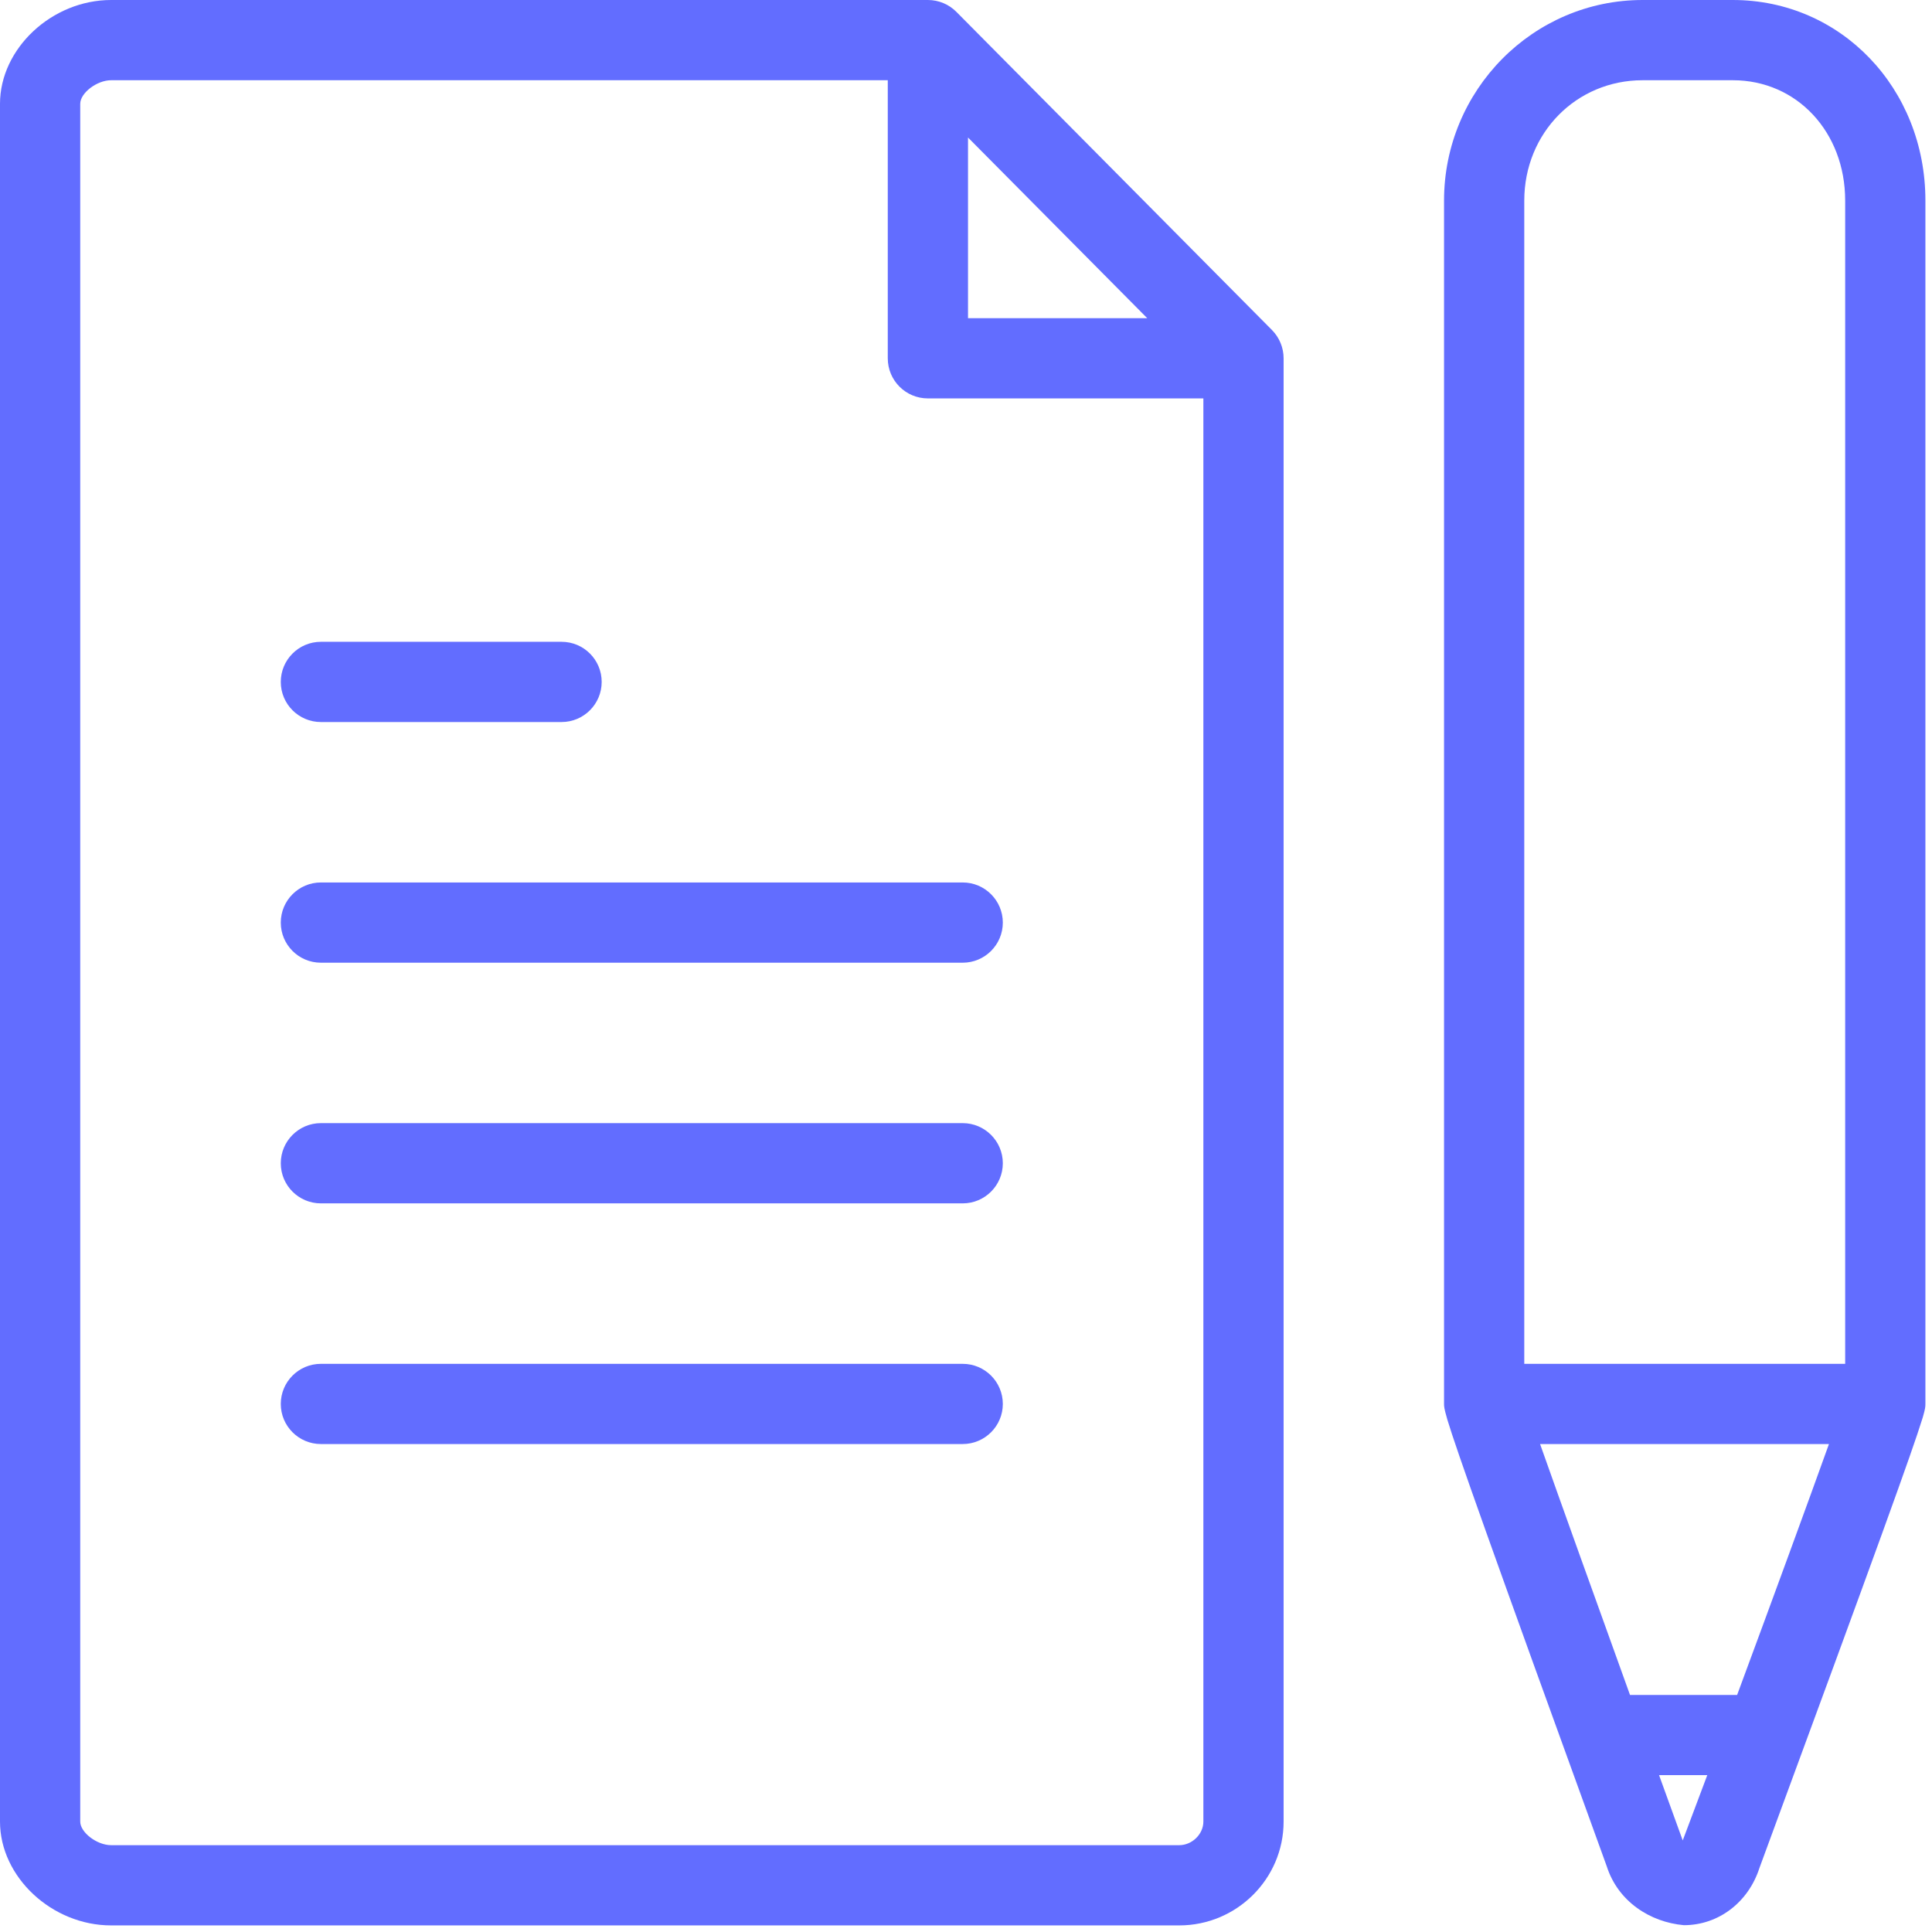 <?xml version="1.0" encoding="UTF-8"?>
<svg width="51px" height="51px" viewBox="0 0 51 51" version="1.1" xmlns="http://www.w3.org/2000/svg" xmlns:xlink="http://www.w3.org/1999/xlink">
    <title>Contributors</title>
    <g id="Page-1" stroke="none" stroke-width="1" fill="none" fill-rule="evenodd">
        <g id="About-Page" transform="translate(-757, -1189)" fill="#626DFF">
            <g id="Group-21" transform="translate(757, 1189)">
                <path d="M25.413,36.002 L8.471,36.002 C7.886,36.002 7.412,36.476 7.412,37.061 C7.412,37.645 7.886,38.119 8.471,38.119 L25.413,38.119 C25.997,38.119 26.472,37.645 26.472,37.061 C26.472,36.476 25.997,36.002 25.413,36.002" id="Fill-14"></path>
                <path d="M25.413,29.648 L8.471,29.648 C7.886,29.648 7.412,30.123 7.412,30.707 C7.412,31.292 7.886,31.766 8.471,31.766 L25.413,31.766 C25.997,31.766 26.472,31.292 26.472,30.707 C26.472,30.123 25.997,29.648 25.413,29.648" id="Fill-15"></path>
                <path d="M25.413,23.295 L8.471,23.295 C7.886,23.295 7.412,23.77 7.412,24.354 C7.412,24.939 7.886,25.413 8.471,25.413 L25.413,25.413 C25.997,25.413 26.472,24.939 26.472,24.354 C26.472,23.77 25.997,23.295 25.413,23.295" id="Fill-16"></path>
                <path d="M8.471,19.06 L14.824,19.06 C15.409,19.06 15.883,18.585 15.883,18.001 C15.883,17.416 15.409,16.942 14.824,16.942 L8.471,16.942 C7.886,16.942 7.412,17.416 7.412,18.001 C7.412,18.585 7.886,19.06 8.471,19.06" id="Fill-17"></path>
                <path d="M44.42,48.583 C44.223,48.039 44.013,47.459 43.795,46.859 L45.068,46.859 C44.843,47.459 44.625,48.039 44.42,48.583 L44.42,48.583 Z M40.237,5.296 C40.237,3.513 41.609,2.118 43.361,2.118 L45.743,2.118 C47.433,2.118 48.708,3.486 48.708,5.296 L48.708,36.002 L40.237,36.002 L40.237,5.296 L40.237,5.296 Z M45.856,44.742 L43.028,44.742 C42.107,42.188 41.186,39.623 40.654,38.119 L48.28,38.119 C47.74,39.625 46.802,42.188 45.856,44.742 L45.856,44.742 Z M50.826,37.061 L50.826,5.296 C50.826,2.327 48.594,0 45.743,0 L43.361,0 C40.47,0 38.119,2.376 38.119,5.296 L38.119,37.061 C38.119,37.124 38.122,37.181 38.194,37.429 C38.2,37.448 38.202,37.467 38.21,37.486 C38.443,38.259 39.295,40.667 42.414,49.265 C42.711,50.195 43.558,50.741 44.451,50.82 C45.368,50.82 46.154,50.212 46.444,49.312 C49.625,40.684 50.493,38.266 50.733,37.488 C50.741,37.467 50.745,37.444 50.754,37.423 C50.826,37.179 50.826,37.124 50.826,37.061 L50.826,37.061 Z" id="Fill-18"></path>
                <path d="M31.129,48.708 L2.933,48.708 C2.558,48.708 2.118,48.371 2.118,48.086 L2.118,2.74 C2.118,2.454 2.558,2.118 2.933,2.118 L23.435,2.118 L23.435,9.458 C23.435,10.044 23.909,10.517 24.494,10.517 L31.766,10.517 L31.766,48.086 C31.766,48.418 31.468,48.708 31.129,48.708 L31.129,48.708 Z M25.553,3.63 L30.284,8.399 L25.553,8.399 L25.553,3.63 L25.553,3.63 Z M25.246,0.313 C25.047,0.112 24.776,0 24.494,0 L2.933,0 C1.37,0 0,1.281 0,2.74 L0,48.086 C0,49.547 1.37,50.826 2.933,50.826 L31.129,50.826 C32.647,50.826 33.884,49.595 33.884,48.086 L33.884,9.458 C33.884,9.18 33.774,8.911 33.577,8.712 L25.246,0.313 L25.246,0.313 Z" id="Fill-19"></path>
            </g>
        </g>
    </g>
</svg>
